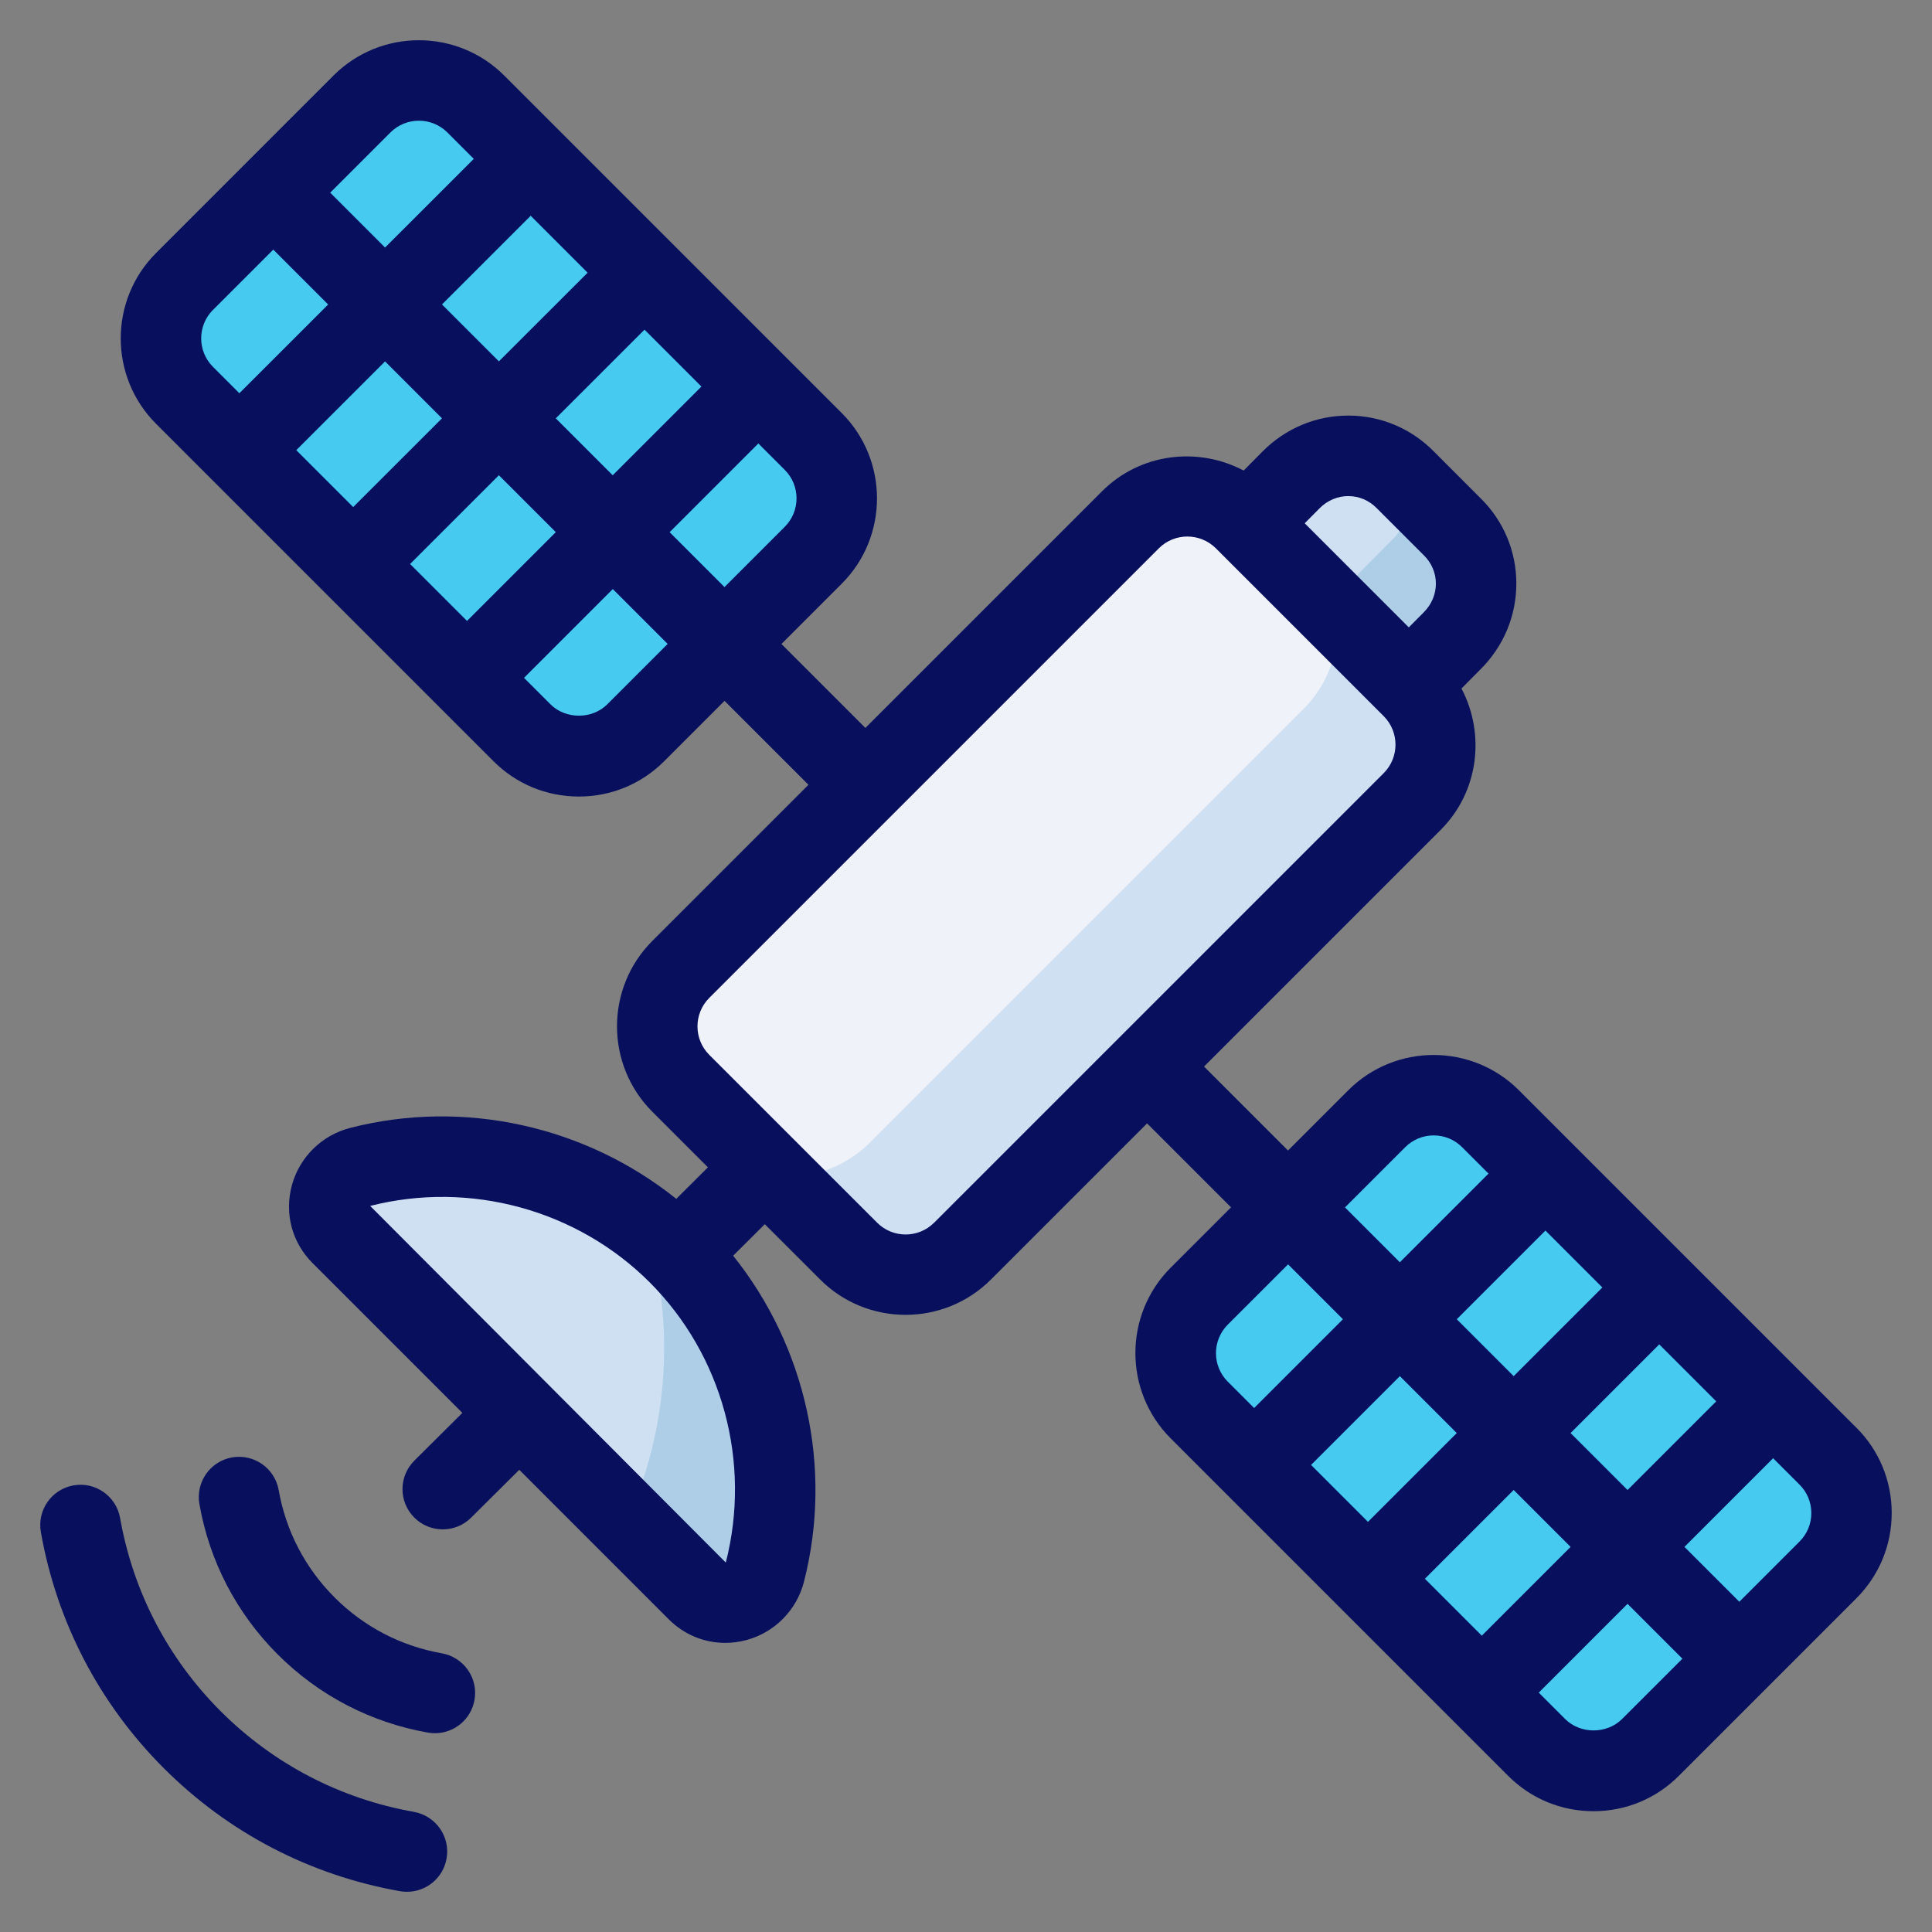 <svg xmlns="http://www.w3.org/2000/svg" viewBox="0 0 48 48" id="satellite">
  <rect x="0" y="0" width="48" height="48" fill="#808080" stroke="none"/>
  <rect width="10.235" height="15.855" x="7.276" y="2.468" fill="#47caf0" rx="2" ry="2" transform="rotate(-45 12.393 10.396)"></rect>
  <rect width="10.235" height="15.855" x="32.487" y="27.679" fill="#47caf0" rx="2" ry="2" transform="rotate(-45 37.604 35.607)"></rect>
  <path fill="#cfe0f3" d="m31,13.01l1.08-1.09c.79-.79,2.05-.79,2.83,0l1.17,1.17c.79.78.79,2.04,0,2.83l-1.08,1.09-4-4Z"></path>
  <path fill="#aecee8" d="m36.08,13.09l-.924-.923c-.038.455-.224.901-.576,1.253l-1.581,1.589,2.001,2.001,1.08-1.09c.79-.79.79-2.05,0-2.83Z"></path>
  <rect width="19.798" height="9.899" x="16.1" y="17.052" fill="#eff3f9" rx="2" ry="2" transform="rotate(-45 25.999 22)"></rect>
  <path fill="#cfe0f3" d="M35.084 17.087l-1.852-1.852c.076.854-.2 1.733-.853 2.386l-10.76 10.76c-.654.654-1.533.929-2.386.853l1.852 1.852c.781.781 2.047.781 2.828 0l11.171-11.171c.781-.781.781-2.047 0-2.828zM17.321 39.525c.553.553 1.493.284 1.687-.474.699-2.736-.018-5.757-2.159-7.899-2.142-2.142-5.163-2.858-7.899-2.159-.758.194-1.027 1.133-.474 1.687l8.846 8.846z"></path>
  <path fill="#aecee8" d="m16.848,31.152c-.255-.255-.523-.486-.801-.7.292.965.453,1.987.453,3.048,0,1.528-.334,2.975-.92,4.285l1.741,1.741c.553.553,1.493.284,1.687-.474.699-2.736-.018-5.757-2.159-7.899Z"></path>
  <path fill="#08105e" d="M46.121 35.471l-8.383-8.383c-1.17-1.17-3.072-1.17-4.242 0l-1.496 1.496-2.086-2.086 5.877-5.877c.951-.951 1.115-2.382.519-3.515l.477-.481c.573-.573.888-1.332.886-2.135-.003-.799-.318-1.55-.886-2.109l-1.165-1.166c-.564-.571-1.315-.887-2.114-.89-.003 0-.006 0-.009 0-.801 0-1.555.314-2.129.889l-.472.477c-1.133-.599-2.567-.437-3.521.517l-5.877 5.877-2.085-2.085 1.497-1.497c1.169-1.169 1.169-3.073 0-4.242L12.528 1.877c-1.171-1.171-3.074-1.169-4.243 0L3.877 6.286c-1.17 1.17-1.17 3.073 0 4.243l8.383 8.383c.566.566 1.319.878 2.121.878s1.555-.312 2.121-.878l1.499-1.499 2.085 2.085-3.88 3.88c-1.169 1.169-1.169 3.073 0 4.242l1.382 1.382-.786.783c-2.254-1.806-5.272-2.488-8.1-1.763-.703.179-1.258.724-1.449 1.421-.192.702 0 1.427.515 1.941l3.719 3.719-1.192 1.185c-.392.39-.394 1.022-.004 1.414.195.197.452.295.709.295.255 0 .51-.097.705-.291l1.196-1.189 3.712 3.713h0c.384.383.884.587 1.403.587.179 0 .359-.024.539-.073.697-.191 1.241-.746 1.42-1.448.724-2.833.044-5.846-1.76-8.098l.786-.783 1.376 1.375c.585.585 1.353.877 2.121.877s1.536-.292 2.121-.877l3.88-3.88 2.086 2.086-1.499 1.498c-1.17 1.17-1.17 3.073 0 4.243l8.383 8.383c.566.567 1.32.879 2.121.879s1.556-.312 2.121-.879l4.409-4.409c.566-.567.879-1.32.879-2.122s-.313-1.555-.879-2.121zM19.497 13.088l-1.497 1.497-1.363-1.363 2.204-2.204.656.656c.39.39.39 1.024 0 1.414zm-9.308.924l2.206-2.205 1.414 1.414-2.206 2.206-1.414-1.414zm-2.828-2.828l2.206-2.205 1.414 1.414-2.206 2.205-1.414-1.414zm7.238-4.409l-2.204 2.203-1.414-1.414 2.204-2.203 1.414 1.414zm-.79 3.618l2.204-2.203 1.414 1.414-2.204 2.204-1.414-1.414zm-4.109-7.102c.195-.195.451-.292.708-.292s.512.098.707.292l.656.656-2.204 2.203-1.363-1.363 1.496-1.496zm-4.408 4.409l1.498-1.498 1.363 1.363-2.206 2.205-.656-.656c-.39-.39-.39-1.024 0-1.415zm9.797 9.797c-.377.379-1.037.378-1.414 0l-.656-.656 2.206-2.206 1.363 1.363-1.498 1.498zm2.943 21.324l-.004-.004-8.831-8.856c2.479-.632 5.141.095 6.944 1.898 1.804 1.804 2.531 4.465 1.891 6.963zm15.468-26.495s.002 0 .003 0c.262 0 .51.105.701.299l1.174 1.174c.19.188.295.435.296.697 0 .267-.105.521-.303.718l-.37.373-2.586-2.586.373-.376c.193-.193.446-.3.712-.3zm-10.293 18.052c-.391.39-1.023.39-1.414 0l-4.172-4.171c-.39-.39-.39-1.024 0-1.414l11.171-11.171c.195-.195.451-.292.707-.292s.513.098.708.292l4.171 4.171c.39.39.39 1.024 0 1.415l-11.171 11.171zm12.194 8.846l2.206-2.206 1.414 1.414-2.206 2.206-1.414-1.414zm-2.828-2.828l2.206-2.206 1.414 1.414-2.206 2.206-1.414-1.414zm7.237-4.409l-2.203 2.203-1.414-1.414 2.203-2.203 1.414 1.414zm-.789 3.617l2.203-2.203 1.415 1.415-2.203 2.203-1.414-1.414zm-4.109-7.102c.189-.189.44-.293.707-.293s.518.104.707.293l.656.656-2.203 2.203-1.363-1.363 1.496-1.496zm-4.409 4.409l1.499-1.498 1.363 1.363-2.206 2.206-.656-.656c-.39-.39-.39-1.024 0-1.415zm9.796 9.798c-.377.376-1.033.378-1.413 0l-.656-.656 2.206-2.206 1.363 1.363-1.5 1.499zm4.41-4.41l-1.496 1.496-1.363-1.363 2.203-2.203.656.656c.189.188.293.439.293.707s-.104.518-.293.707zM10.285 45.015c-1.829-.323-3.488-1.187-4.801-2.499s-2.177-2.973-2.5-4.801c-.096-.544-.616-.908-1.158-.811-.544.096-.907.615-.811 1.159.394 2.235 1.45 4.264 3.055 5.868 1.604 1.604 3.632 2.66 5.867 3.055.059.01.117.015.175.015.477 0 .898-.341.983-.826.097-.544-.267-1.062-.811-1.159zM10.979 41.076c-1.016-.179-1.938-.659-2.667-1.389-.729-.729-1.21-1.651-1.388-2.666-.097-.544-.614-.907-1.158-.812s-.907.614-.812 1.158c.25 1.422.922 2.713 1.944 3.735 1.021 1.021 2.312 1.693 3.733 1.944.059.01.117.015.175.015.477 0 .898-.341.983-.826.097-.544-.267-1.062-.811-1.159z"></path>
</svg>
